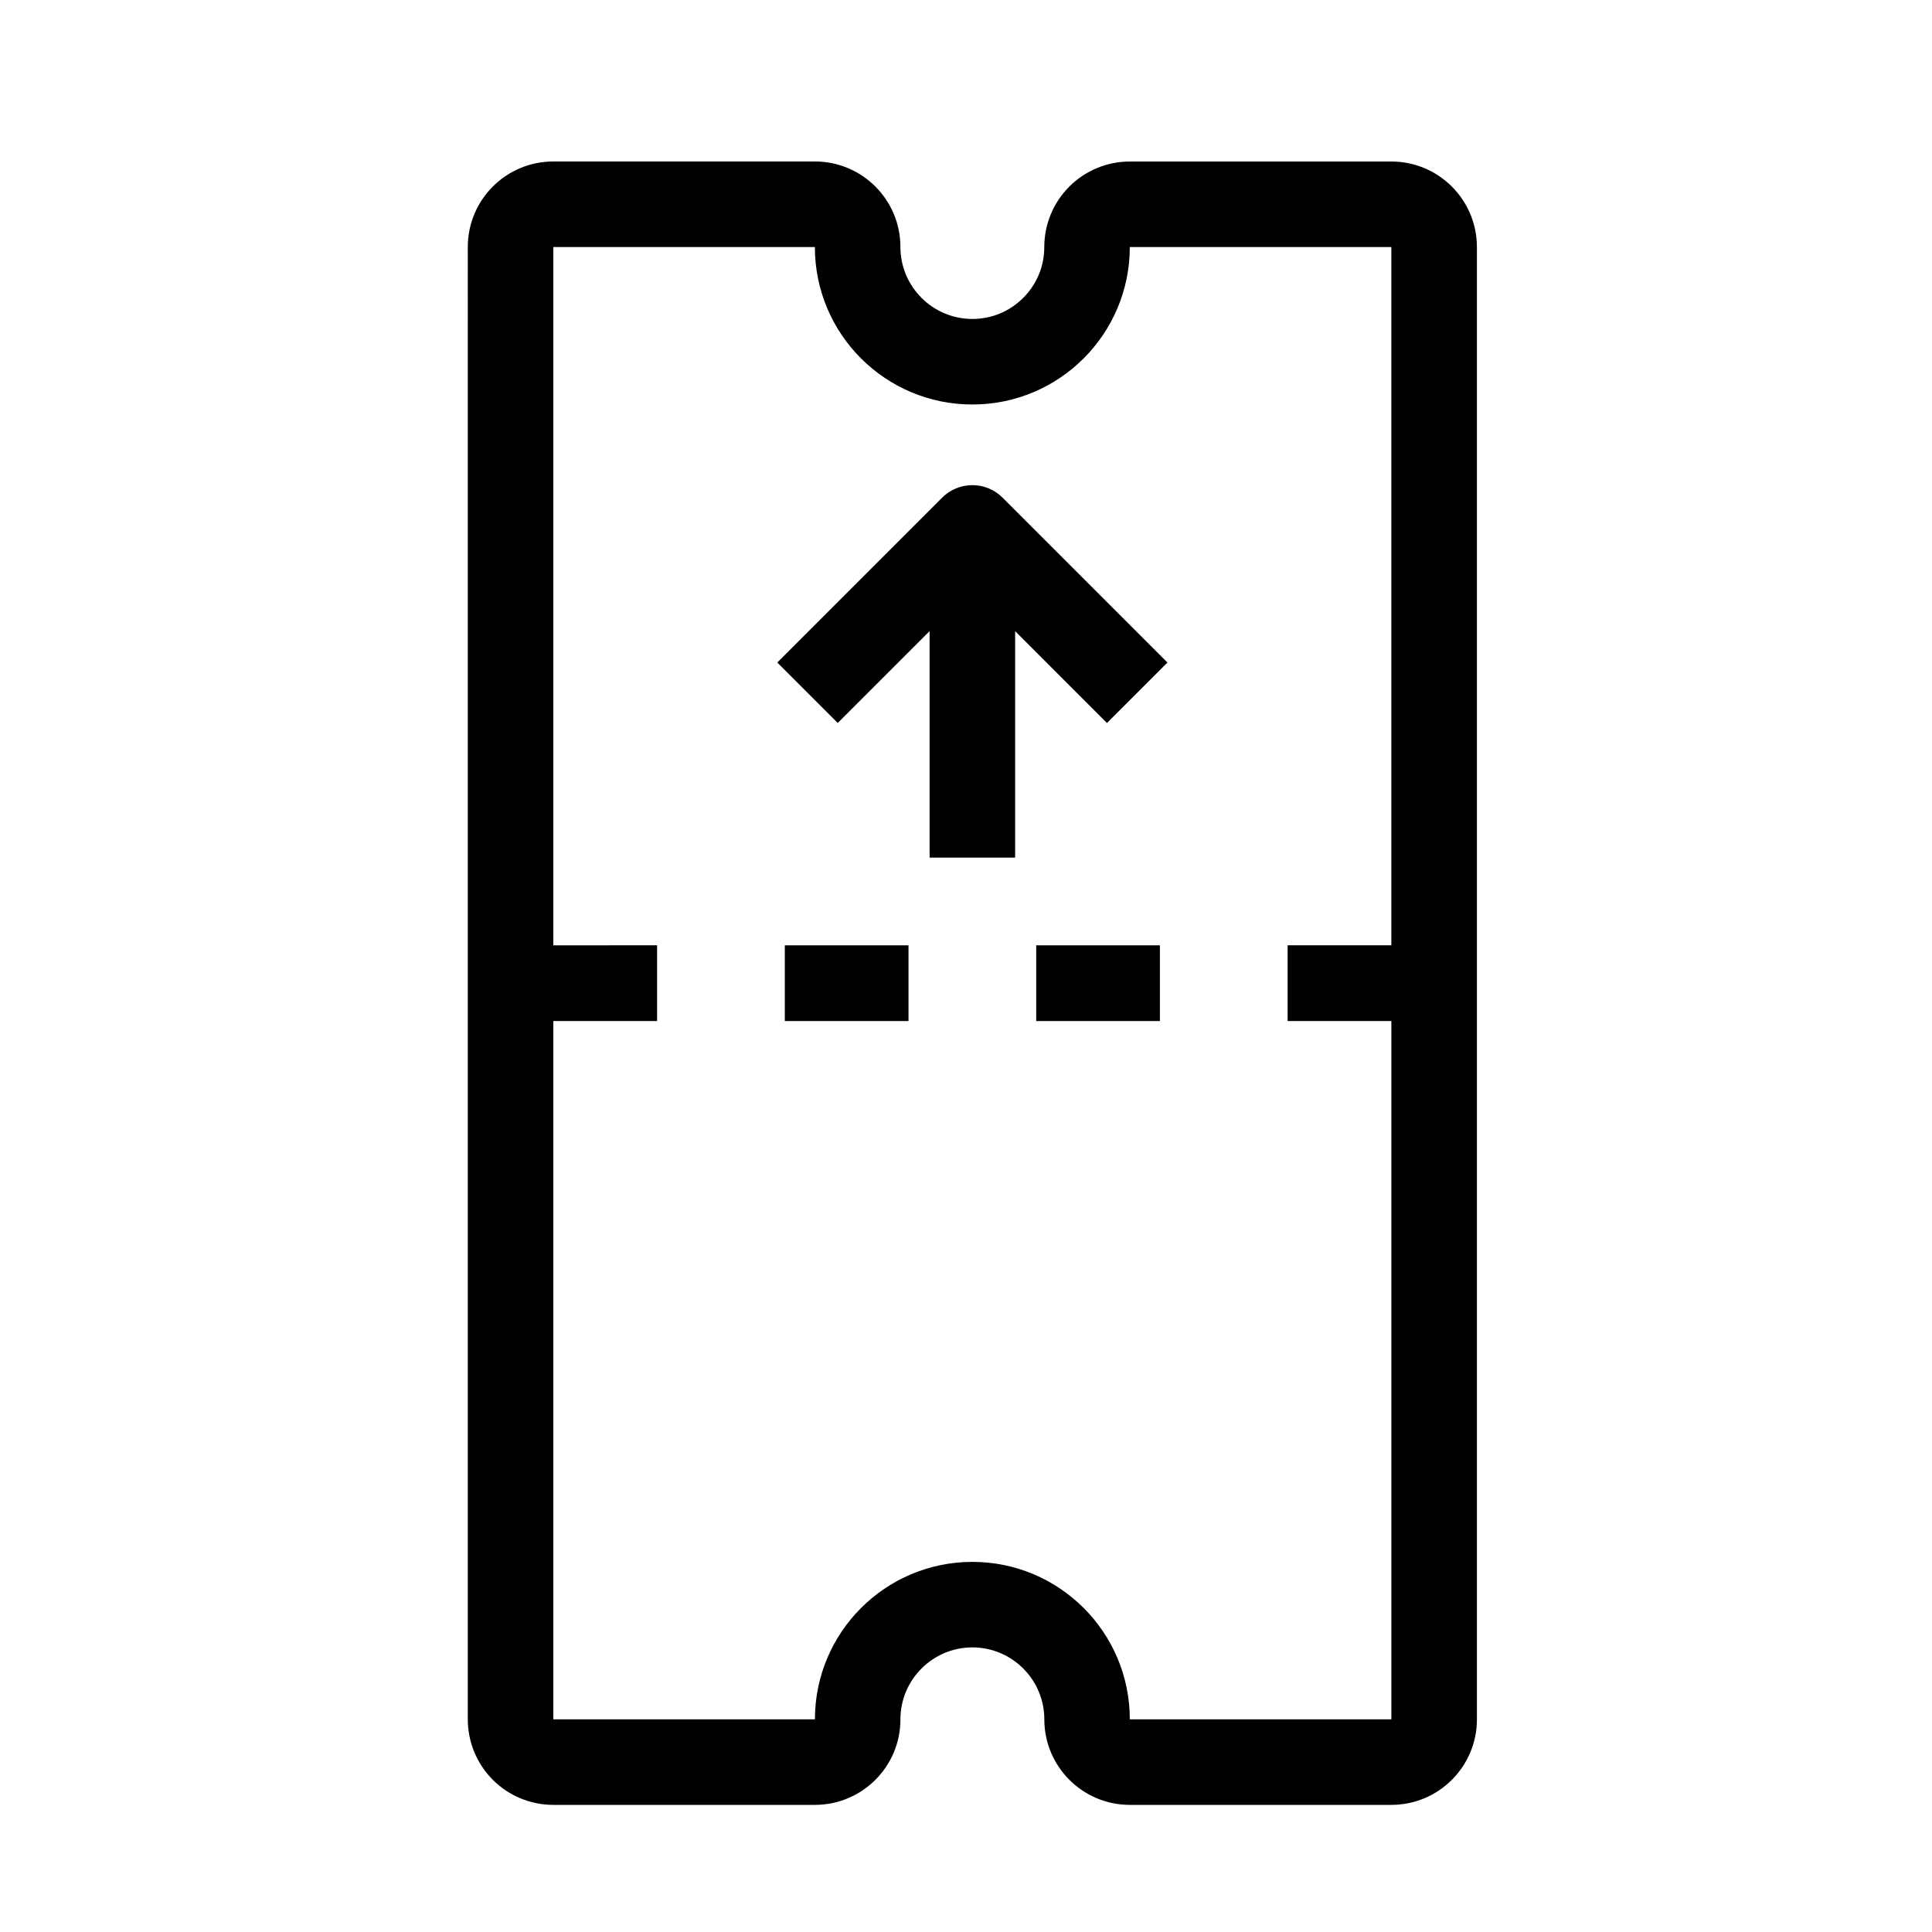<svg xmlns="http://www.w3.org/2000/svg" xmlns:xlink="http://www.w3.org/1999/xlink" version="1.1" x="0px" y="0px" viewBox="0 0 100 100" enable-background="new 0 0 100 100" xml:space="preserve"><rect x="53.634" y="48.93" width="6.403" height="3.919"></rect><rect x="40.621" y="48.93" width="6.403" height="3.919"></rect><path d="M72.017,8.36H58.479c-1.174,0-2.301,0.466-3.131,1.296s-1.297,1.956-1.296,3.13c0,0.995-0.387,1.929-1.091,2.632  c-0.703,0.704-1.638,1.091-2.632,1.091c-2.053,0-3.724-1.671-3.724-3.725c0-2.444-1.982-4.426-4.427-4.426l-13.538,0  c-2.445,0-4.427,1.982-4.427,4.426V48.93c0,0.686,0,3.215,0,3.919l0,36.144c0,1.174,0.466,2.3,1.296,3.131  c0.83,0.83,1.956,1.296,3.13,1.296H42.18c2.444,0,4.426-1.981,4.426-4.427c0-2.053,1.671-3.724,3.724-3.724s3.724,1.671,3.724,3.724  c0,2.445,1.981,4.427,4.426,4.427h13.538c2.445,0,4.427-1.982,4.427-4.427V52.849c0-0.704,0-3.216,0-3.92V12.787  C76.444,10.342,74.462,8.36,72.017,8.36z M72.017,48.929h-5.37v3.92h5.37v36.144H58.479c-0.001-4.501-3.648-8.15-8.149-8.15  c-4.501,0.001-8.149,3.649-8.15,8.15H28.64l0-36.144h5.371v-3.92l-5.371,0.001l0-36.144l13.538,0v0.001  c0,4.501,3.648,8.149,8.15,8.15c4.501,0,8.15-3.649,8.15-8.15h13.538V48.929z"></path><path d="M50.329,25.111c-0.587,0-1.15,0.233-1.565,0.648l-8.532,8.533l3.13,3.13l4.754-4.754v11.721h4.427V32.668l4.753,4.754  l3.131-3.13l-8.532-8.532C51.479,25.344,50.916,25.111,50.329,25.111z"></path></svg>